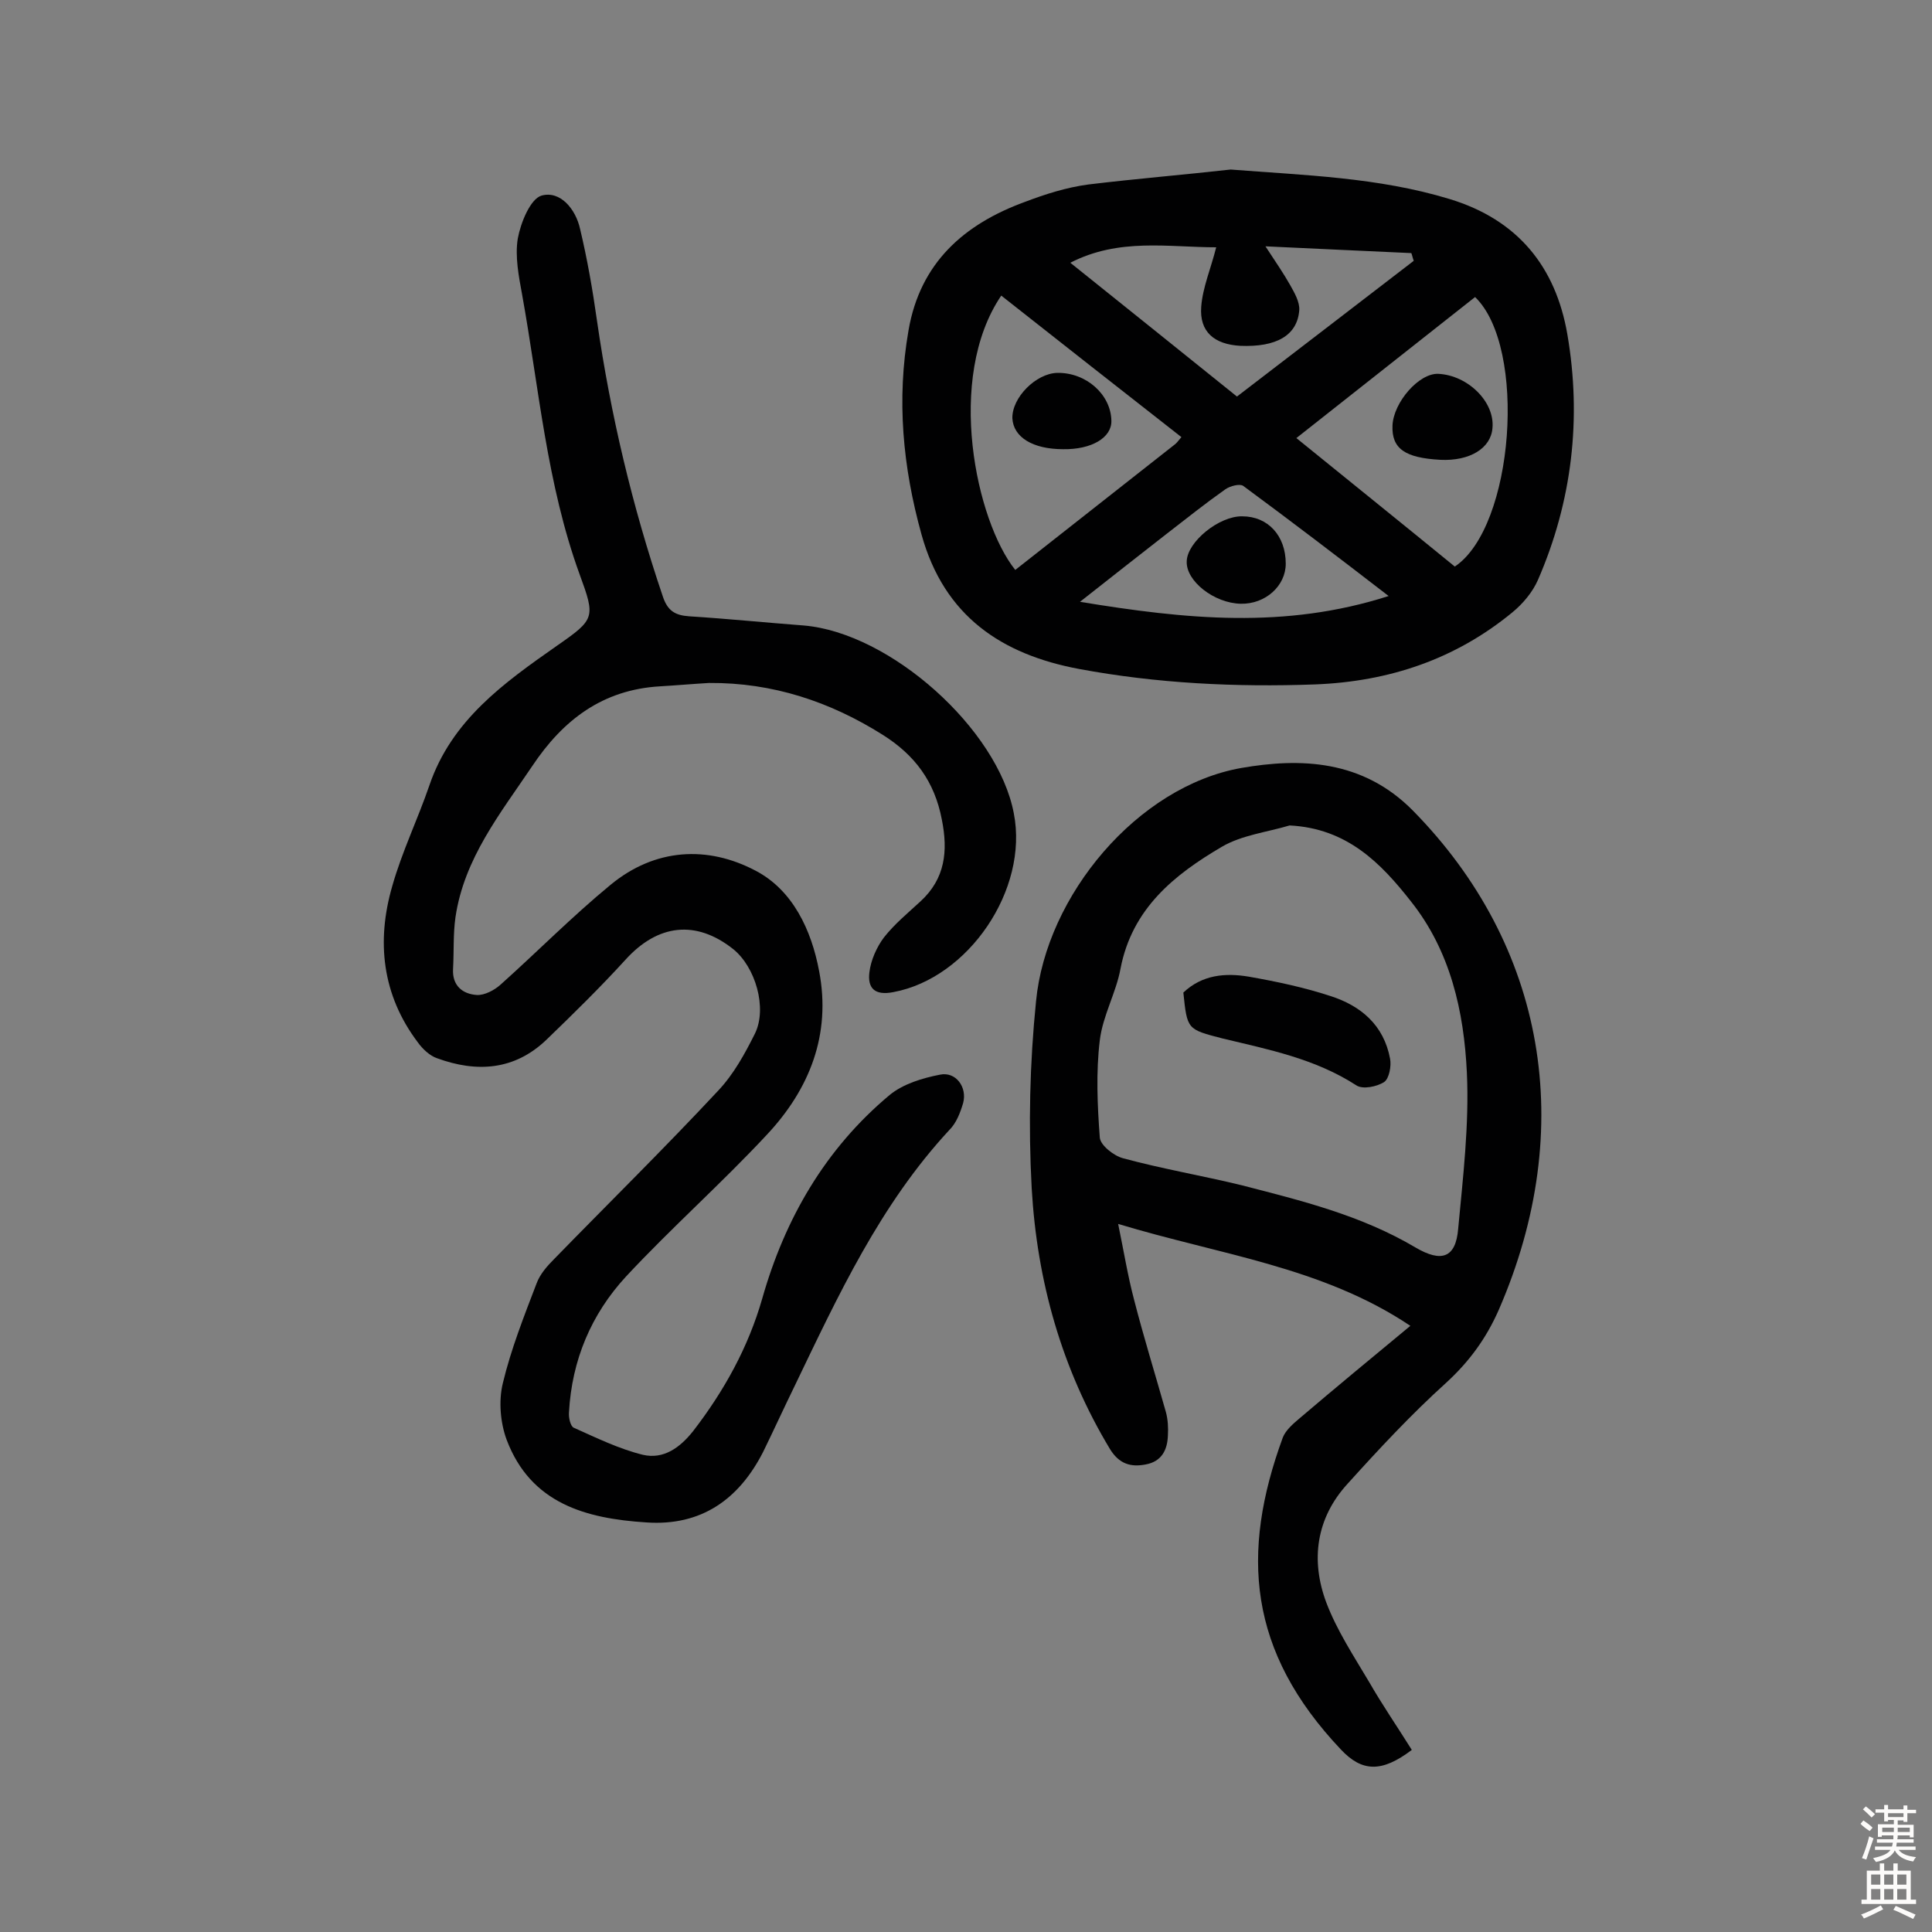 <svg enable-background="new 0 0 400 400" viewBox="0 0 400 400" xmlns="http://www.w3.org/2000/svg"><rect x="0" y="0" width="400" height="400" fill="#808080" stroke="none"/><g fill="#010102"><path d="m146.8 141.4c-3.4.2-6.8.5-10.2.7-11.8.7-20 6.9-26.4 16.5-6.6 9.8-14.1 19.1-15.9 31.3-.5 3.5-.3 7.1-.5 10.7-.2 3.5 2 5.2 4.9 5.4 1.6.1 3.7-1 5-2.2 7.6-6.8 14.8-14.1 22.7-20.6 9.2-7.6 20.1-8.2 30.1-2.9 7.6 4 11.5 12.2 13.1 20.8 2.5 13.1-2 24.4-10.8 33.8-9.4 10.1-19.8 19.3-29.2 29.4-7.2 7.8-11.2 17.3-11.8 28.1-.1 1.1.3 2.9 1 3.2 4.7 2.1 9.4 4.4 14.3 5.6 4.3 1 7.7-1.5 10.4-4.9 6.4-8.3 11.4-17.3 14.3-27.4 4.7-16.6 13.1-31.1 26.4-42.2 2.8-2.3 6.8-3.5 10.4-4.2 3.3-.7 5.7 2.6 4.8 5.9-.6 2-1.4 4.1-2.8 5.5-14.4 15.5-23.1 34.4-32.1 53.1-2.2 4.5-4.3 9.1-6.5 13.6-5 9.8-12.8 15.4-24.2 14.6-12.5-.8-23.9-3.9-28.9-17.1-1.3-3.5-1.7-8-.8-11.7 1.7-7.1 4.4-13.9 7-20.7.7-1.9 2.2-3.6 3.6-5 11.3-11.6 22.9-23 34-34.9 3.2-3.4 5.5-7.6 7.6-11.8 2.6-5.3.1-13.8-4.5-17.5-7.7-6.1-15.6-5.2-22.3 2.2-5.2 5.7-10.8 11.2-16.4 16.6-6.6 6.3-14.4 6.8-22.6 3.8-1.5-.5-3-1.9-4-3.3-7.4-9.8-8.6-20.9-5.3-32.3 2-7.1 5.3-13.9 7.7-20.9 4.6-13.5 15.4-21.2 26.4-28.9 7.9-5.5 8-5.8 4.7-14.8-6.8-18.7-8.4-38.5-11.9-57.9-.7-3.8-1.5-7.9-.9-11.6.6-3.3 2.6-8.2 4.9-8.9 3.9-1.1 7.1 2.8 8 6.9 1.5 6.3 2.6 12.6 3.5 19 2.8 19.4 7.3 38.4 13.6 57 1 3.1 2.6 4 5.5 4.2 7.9.5 15.8 1.3 23.7 1.9 17.9 1.5 40.2 21.4 43.5 38.9 3.1 15.8-9.4 34.1-24.9 37-4 .8-5.4-.9-5-4.1.3-2.5 1.5-5.2 3-7.2 2.2-2.8 5-5.1 7.6-7.5 5.1-4.7 5.7-10.4 4.4-16.9-1.5-7.9-5.6-13.4-12.3-17.6-10.8-6.8-22.7-10.8-35.9-10.7z"/><path d="m254.8 35.1c15.3 1.2 30.5 1.6 45.3 6.1 14.2 4.3 22 14.1 24.4 28 3 17.4 1 34.6-6.1 50.9-1.1 2.5-3.1 4.9-5.3 6.7-11.8 9.7-25.5 14.3-40.8 14.9-16.4.6-32.8-.2-48.9-3.2-16-3-27.9-10.9-32.6-27.8-3.9-14-5.2-28-2.7-42.3 2.4-14 11.5-22 24.1-26.6 4.2-1.6 8.6-3 13.1-3.6 9.9-1.2 19.7-2 29.5-3.1zm-10.2 55.4c-12.5-9.8-24.9-19.5-37.3-29.3-11.6 17.1-5.2 46.7 2.9 56.8 10.9-8.6 21.9-17.2 32.8-25.8.6-.4.9-.9 1.6-1.7zm56.6 26.8c12.3-8.2 15-45.4 4.2-55.8-12.2 9.6-24.3 19.2-37 29.2 11.1 9 21.9 17.7 32.8 26.6zm-39.2-66.3c2.3 3.5 3.8 5.7 5.1 8 .9 1.6 2 3.5 1.9 5.2-.4 5.3-4.8 7.7-12.2 7.4-5.4-.3-8.5-2.9-8.1-8.1.3-4 2-7.9 3.1-12.3-9.9 0-20.1-2-30.2 3.2 11.7 9.4 23.1 18.5 34.5 27.7 12.4-9.5 24.5-18.8 36.6-28.1-.2-.5-.3-1.1-.5-1.6-9.4-.4-19-.9-30.2-1.4zm25.5 72.4c-10.5-8.1-20.2-15.5-30.1-22.8-.7-.5-2.7 0-3.7.7-4.1 2.9-8 6-12 9.1-5.8 4.5-11.6 9.1-18.1 14.2 21.9 3.6 42.4 5.7 63.9-1.2z"/><path d="m292.3 362.3c-6.2 4.7-10.3 4.6-14.7-.1-19.2-20.3-20.8-40.6-12-64.6.6-1.5 2.1-2.8 3.4-3.9 7.4-6.3 14.9-12.5 23-19.2-18.2-12.2-39.4-14.7-60.5-21.1 1.2 5.8 2 10.8 3.3 15.7 2 7.8 4.4 15.5 6.6 23.3.4 1.5.5 3.2.4 4.8-.1 3-1.3 5.4-4.6 6-3.1.6-5.5-.1-7.4-3.2-10-16.6-15.1-34.8-16.2-54-.7-12.9-.4-25.9.9-38.7 2.1-21.9 21-44.5 42.5-48.3 12.1-2.1 25.1-1.8 35.6 8.9 27.3 27.8 34.1 65.6 17.7 103.3-2.6 5.9-6.1 10.7-10.9 15.1-7.2 6.5-13.9 13.7-20.4 20.9-6.5 7.1-7.7 15.8-4.4 24.6 2.2 5.8 5.7 11.1 8.9 16.5 2.7 4.7 5.8 9.2 8.8 14zm-25.3-191.4c-4.7 1.4-9.9 2-14 4.4-9.9 5.8-18.6 12.8-21 25.2-.9 5-3.7 9.8-4.3 14.9-.8 6.6-.5 13.4 0 20.1.1 1.6 2.9 3.8 4.8 4.3 8.1 2.2 16.4 3.6 24.6 5.6 12.4 3.2 24.7 6.2 36 12.9 5.3 3.1 8.3 2.2 8.8-3.9 1-10.7 2.3-21.6 1.8-32.3-.6-12.7-3.4-25.2-11.6-35.5-6.2-7.9-13.2-15.1-25.1-15.7z"/><path d="m220.1 93c-6.3 0-10.3-2.5-10.5-6.4-.1-4.3 4.9-9.3 9.3-9.4 6-.1 11.1 4.5 11.2 9.9.1 3.5-4.1 6-10 5.9z"/><path d="m298.2 95.2c-7.3-.4-10.1-2.3-9.9-7.1s5.5-10.9 9.5-10.7c6.1.3 11.7 5.8 11.2 11.2-.3 4.2-4.7 6.9-10.8 6.6z"/><path d="m266.2 116.7c0 4.6-4.2 8.4-9.3 8.3-5.5-.1-11.4-4.7-11.2-8.8.1-4 6.7-9.4 11.5-9.3 5.3 0 9 4 9 9.8z"/><path d="m245 205.5c3.9-3.7 8.7-4.1 13.5-3.3 5.7 1 11.4 2.2 16.9 4 6.3 2 11.1 6 12.4 13 .3 1.5-.2 4.1-1.2 4.8-1.5 1-4.5 1.6-5.8.7-8.5-5.5-18.1-7.4-27.7-9.7-7.3-1.9-7.3-1.8-8.1-9.5z"/></g><path d="m385.2 377.6.6-.7c.6.4 1.3.9 1.9 1.5l-.6.7c-.8-.5-1.4-1-1.9-1.5zm.3 7.1c.6-1.4 1.1-2.9 1.5-4.5.3.1.6.3.9.4-.5 1.4-1 2.9-1.5 4.4zm.2-10.1.6-.6c.7.5 1.3 1.1 1.9 1.6l-.7.7c-.6-.6-1.2-1.2-1.8-1.7zm8.4-.8h.8v.9h1.8v.7h-1.8v1.8h-.8v-.3h-1.2v.9h3.3v2.6h-.8v-.4h-2.5c0 .3 0 .6-.1.8h3.4v.7h-3.5c0 .3-.1.6-.1.8h4v.7h-3.5c.7.9 1.9 1.3 3.6 1.5-.2.2-.4.5-.6.9-1.9-.3-3.2-1.1-3.8-2.3-.5 1.1-1.8 2-3.9 2.4-.2-.3-.4-.5-.6-.8 1.9-.4 3.1-.9 3.6-1.7h-3.2v-.7h3.5c.1-.2.1-.5.2-.8h-3.3v-.7h3.4c0-.2 0-.5 0-.8h-2.4v.3h-.8v-2.6h3.3v-.9h-1.2v.3h-.8v-1.8h-1.8v-.7h1.8v-.9h.8v.9h3.2zm-4.4 5.5h2.4c0-.3 0-.6 0-.9h-2.4zm1.2-3.1h3.2v-.8h-3.2zm4.4 2.2h-2.4v.9h2.5v-.9z" fill="#fcfbfa"/><path d="m389.2 385.8h.9v1.5h1.9v-1.5h.9v1.5h2.7v6h1.1v.9h-11.3v-.9h1.1v-6h2.7zm.2 8.7.5.8c-1.2.6-2.5 1.3-4 1.9-.2-.3-.3-.6-.6-.8 1.6-.6 3-1.3 4.1-1.9zm-2-4.3h1.9v-2.1h-1.9zm0 3.1h1.9v-2.2h-1.9zm2.7-3.1h1.9v-2.1h-1.9zm0 3.1h1.9v-2.2h-1.9zm2.4 1.3c1.4.6 2.7 1.2 4.1 1.8l-.5.9c-1.5-.7-2.8-1.4-4.1-1.9zm2.2-6.5h-1.9v2.1h1.9zm-1.9 5.2h1.9v-2.2h-1.9z" fill="#fcfbfa"/></svg>